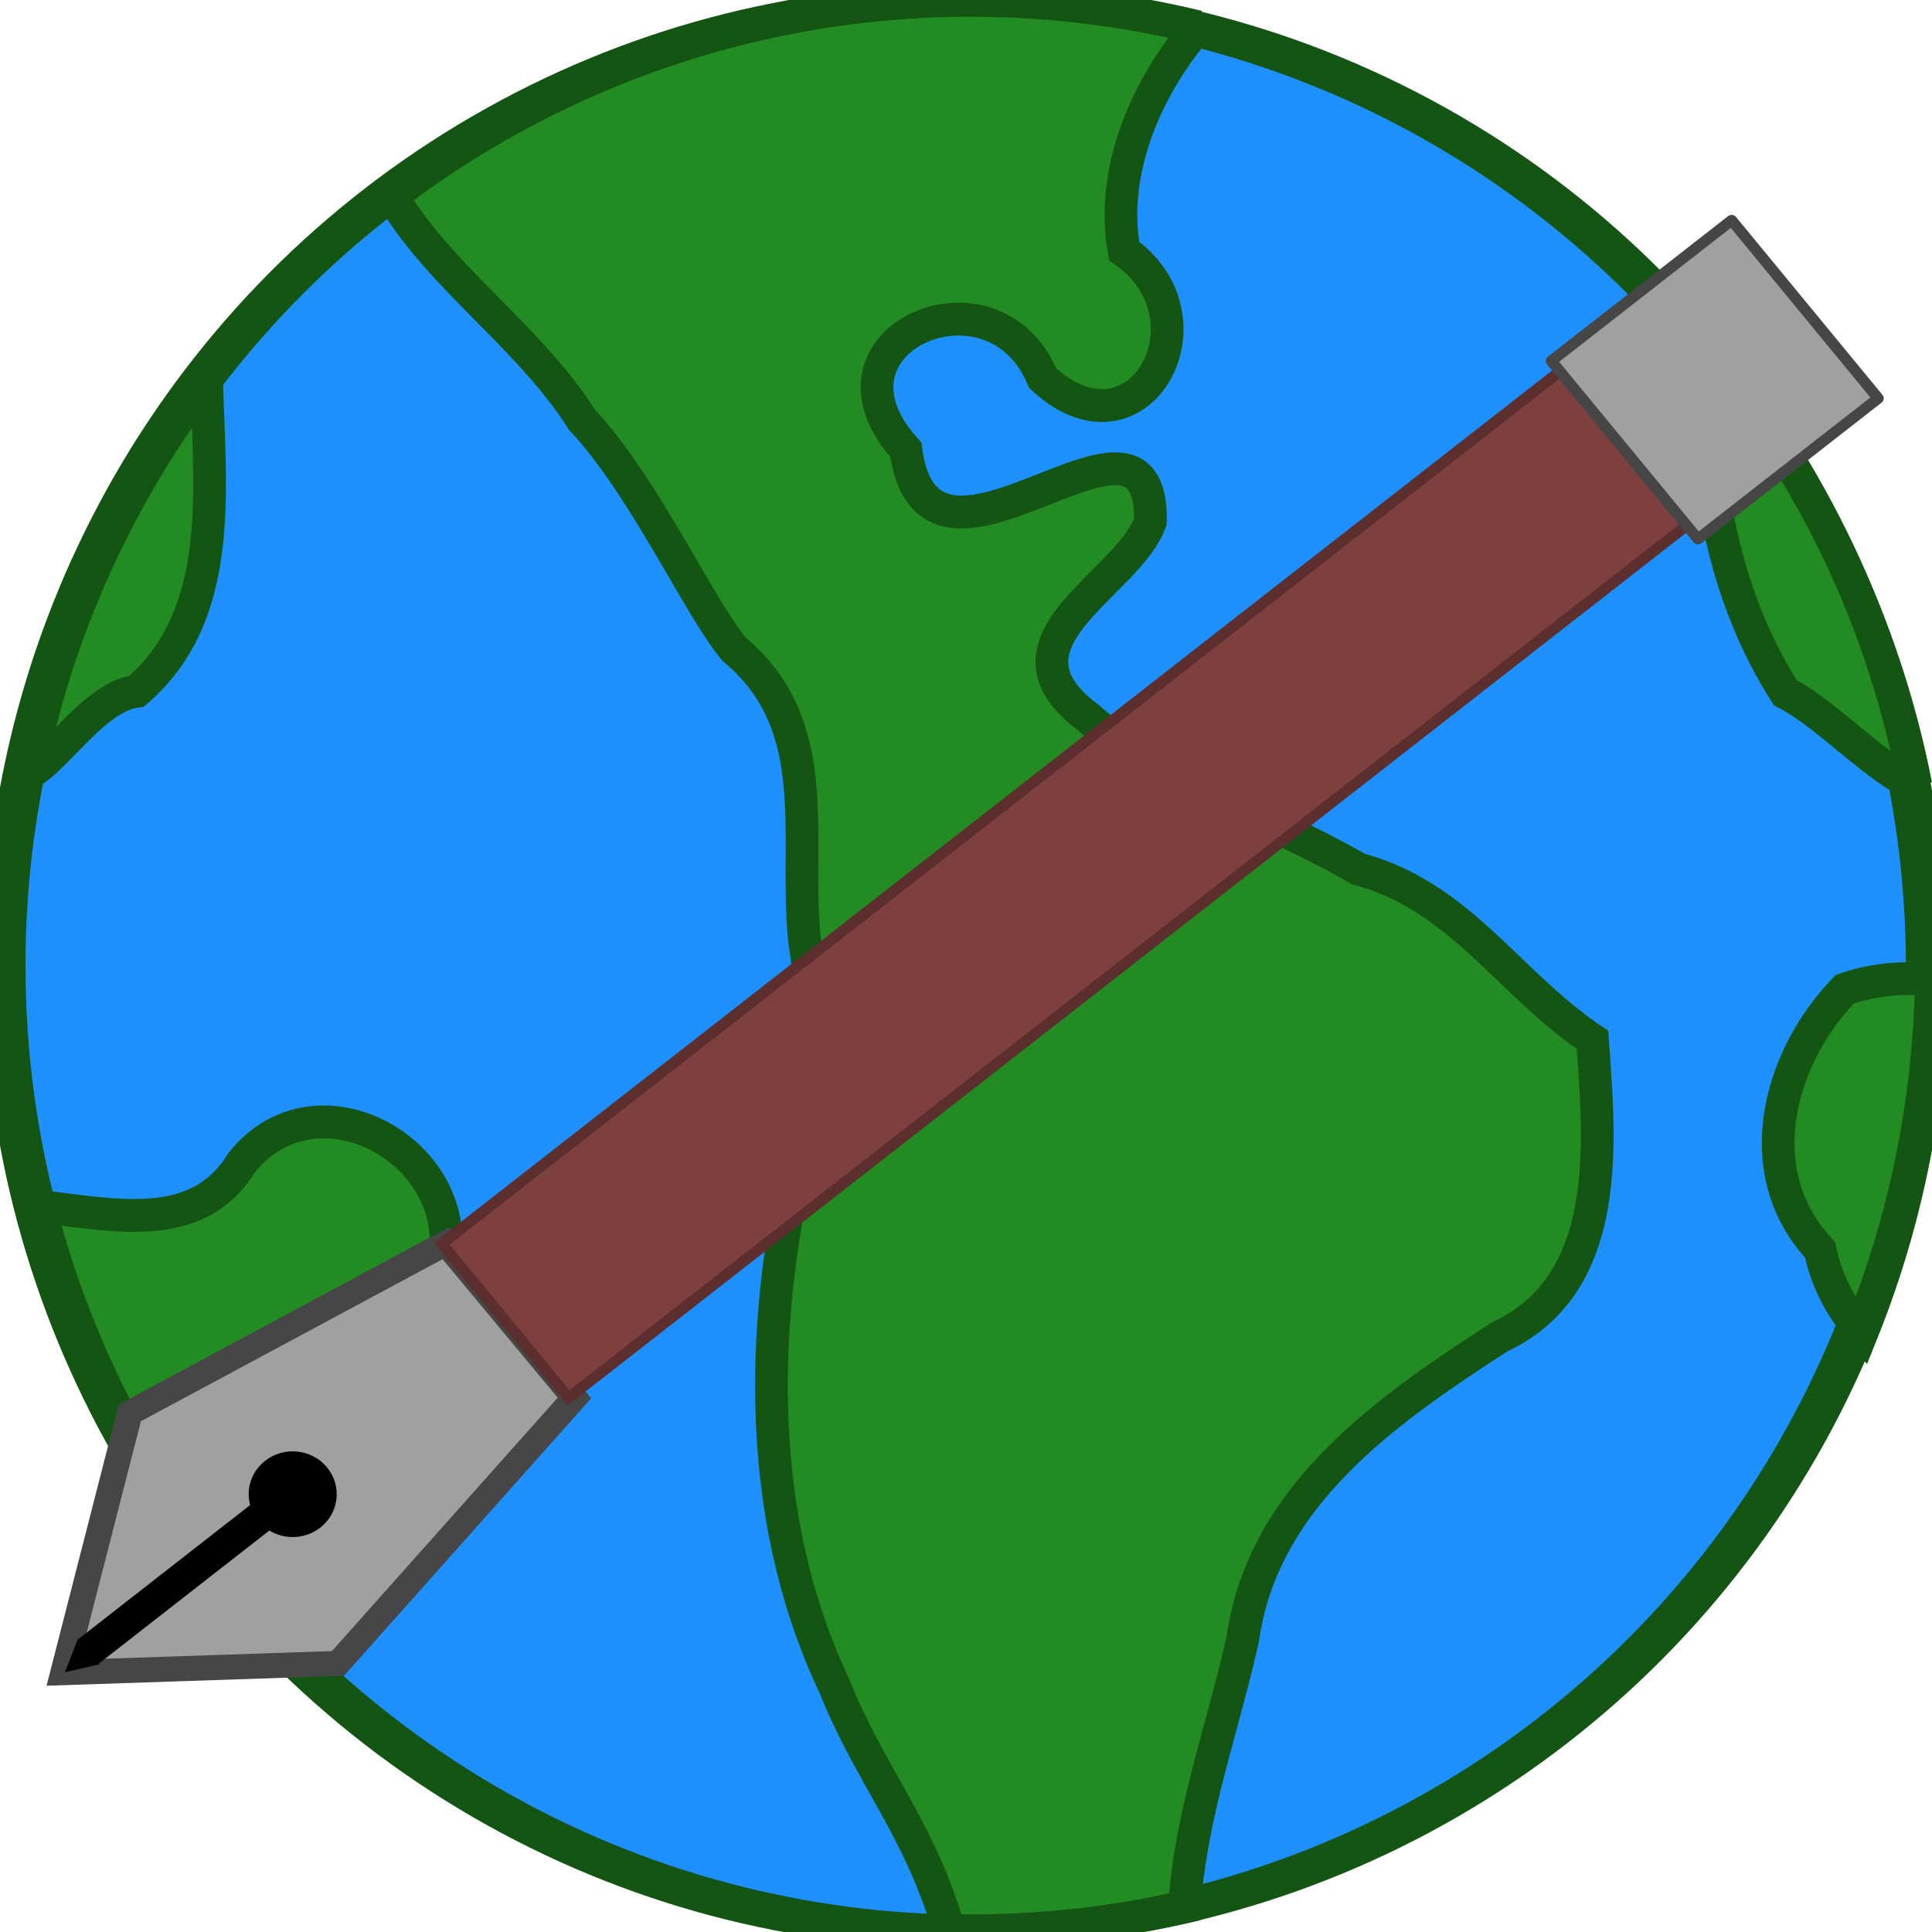 <?xml version="1.0" encoding="UTF-8" standalone="no"?>
<svg
   xmlns:dc="http://purl.org/dc/elements/1.1/"
   xmlns:cc="http://creativecommons.org/ns#"
   xmlns:rdf="http://www.w3.org/1999/02/22-rdf-syntax-ns#"
   xmlns:svg="http://www.w3.org/2000/svg"
   xmlns="http://www.w3.org/2000/svg"
   xmlns:sodipodi="http://sodipodi.sourceforge.net/DTD/sodipodi-0.dtd"
   xmlns:inkscape="http://www.inkscape.org/namespaces/inkscape"
   viewBox="10.086 4.482 512 512"
   width="512"
   height="512"
   version="1.1"
   id="svg1474"
   sodipodi:docname="icon_circle.svg"
   inkscape:version="1.0 (4035a4f, 2020-05-01)"
   inkscape:export-filename="/Users/jericks/Documents/Icons/icon_circle.png"
   inkscape:export-xdpi="266.76001"
   inkscape:export-ydpi="266.76001">
  <defs
     id="defs1478" />
  <sodipodi:namedview
     inkscape:document-rotation="0"
     pagecolor="#ffffff"
     bordercolor="#666666"
     borderopacity="1"
     objecttolerance="10"
     gridtolerance="10"
     guidetolerance="10"
     inkscape:pageopacity="0"
     inkscape:pageshadow="2"
     inkscape:window-width="1792"
     inkscape:window-height="1012"
     id="namedview1476"
     showgrid="false"
     inkscape:zoom="1.2070312"
     inkscape:cx="256"
     inkscape:cy="256"
     inkscape:window-x="0"
     inkscape:window-y="23"
     inkscape:window-maximized="1"
     inkscape:current-layer="svg1474" />
  <g
     transform="matrix(14.09, 0, 0, 14.153, -142.624, -707.914)"
     style="display: inline;"
     id="g950-3"
     inkscape:export-filename="/Users/jericks/earth_pen.png"
     inkscape:export-xdpi="94.394699"
     inkscape:export-ydpi="94.394699">
    <circle
       r="18.077"
       cy="68.433"
       cx="28.915"
       id="path1002-9-0-89-2"
       style="fill: rgb(30, 144, 255); fill-opacity: 1; stroke-miterlimit: 4; stroke-dasharray: none; stroke-opacity: 1; stroke: rgb(20, 85, 20); stroke-width: 0.615px;" />
    <g
       style="fill:#228b22;fill-opacity:1;stroke:#145514;stroke-opacity:1"
       id="g1278-5">
      <path
         id="rect10-8-0"
         style="fill: rgb(34, 139, 34); fill-opacity: 1; stroke-miterlimit: 4; stroke-dasharray: none; stroke-opacity: 1; stroke-width: 0.615px;"
         d="m 29.063,50.334 a 18.077,18.077 0 0 0 -10.853,3.673 c 0.925,1.545 2.584,2.632 3.576,4.191 1.147,1.209 2.198,3.504 2.86,4.294 1.747,1.448 1.114,3.552 1.33,5.5 0.342,2.02 -0.421,2.97 -0.338,5.105 -0.517,2.946 -0.411,6.055 0.888,8.796 0.681,1.697 1.609,2.677 2.165,4.59 a 18.077,18.077 0 0 0 0.442,0.005 18.077,18.077 0 0 0 3.983,-0.444 c 0.113,-1.722 0.724,-3.353 1.098,-5.029 0.384,-2.684 2.725,-4.29 4.824,-5.643 2.139,-0.994 1.893,-3.607 1.753,-5.566 -1.585,-1.059 -2.482,-2.683 -4.4,-3.197 -1.713,-0.985 -3.58,-1.536 -5.097,-2.847 -1.895,-1.417 0.784,-2.492 1.182,-3.667 0.053,-2.903 -4.179,1.879 -4.599,-1.339 -1.877,-2.051 1.643,-3.576 2.57,-1.342 1.804,1.662 3.342,-1.119 1.535,-2.377 -0.266,-1.46 0.379,-3.023 1.391,-4.199 a 18.077,18.077 0 0 0 -4.24,-0.504 18.077,18.077 0 0 0 -0.069,0 z" />
      <path
         id="path845-0-6"
         style="fill: rgb(34, 139, 34); fill-opacity: 1; stroke-linecap: butt; stroke-linejoin: miter; stroke-miterlimit: 4; stroke-dasharray: none; stroke-opacity: 1; stroke-width: 0.615px;"
         d="m 14.723,57.389 a 18.077,18.077 0 0 0 -3.344,7.429 c 0.524,-0.279 1.251,-1.444 2.028,-1.539 1.692,-1.447 1.366,-3.819 1.316,-5.889 z" />
      <path
         id="path847-9-2"
         style="fill: rgb(34, 139, 34); fill-opacity: 1; stroke-linecap: butt; stroke-linejoin: miter; stroke-miterlimit: 4; stroke-dasharray: none; stroke-opacity: 1; stroke-width: 0.615px;"
         d="m 16.882,71.343 c -0.542,0.012 -1.082,0.243 -1.499,0.765 -0.835,1.344 -2.376,0.979 -3.865,0.81 a 18.077,18.077 0 0 0 5.16,8.74 c 0.047,-0.016 0.096,-0.03 0.142,-0.046 1.204,-2.343 1.977,-4.94 2.357,-7.547 0.328,-1.465 -0.915,-2.682 -2.187,-2.721 -0.036,-0.001 -0.072,-0.001 -0.109,-5.13e-4 z" />
      <path
         id="path849-5-7"
         style="fill: rgb(34, 139, 34); fill-opacity: 1; stroke-linecap: butt; stroke-linejoin: miter; stroke-miterlimit: 4; stroke-dasharray: none; stroke-opacity: 1; stroke-width: 0.615px;"
         d="m 46.669,68.661 c -0.366,0.006 -0.742,0.063 -1.132,0.197 -1.262,1.293 -1.827,3.436 -0.467,4.877 0.131,0.634 0.424,1.125 0.789,1.555 a 18.077,18.077 0 0 0 1.317,-6.606 c -0.167,-0.017 -0.336,-0.025 -0.507,-0.023 z" />
      <path
         id="path837-7-8"
         style="fill: rgb(34, 139, 34); fill-opacity: 1; stroke-linecap: butt; stroke-linejoin: miter; stroke-miterlimit: 4; stroke-dasharray: none; stroke-opacity: 1; stroke-width: 0.615px;"
         d="m 42.912,56.823 c -0.061,2.249 0.262,4.544 1.508,6.486 0.76,0.383 1.681,1.398 2.454,1.736 A 18.077,18.077 0 0 0 42.912,56.823 Z" />
    </g>
    <circle
       style="fill: none; stroke-miterlimit: 4; stroke-dasharray: none; stroke-opacity: 1; stroke: rgb(20, 85, 20); stroke-width: 0.615px;"
       id="path1002-9-0-0"
       cx="29.087"
       cy="68.418"
       r="18.077" />
  </g>
  <g
     transform="matrix(-1.842,-2.238,2.298,-1.793,43.325,1524.246)"
     id="g856"
     inkscape:export-filename="/Users/jericks/earth_pen.png"
     inkscape:export-xdpi="94.394699"
     inkscape:export-ydpi="94.394699">
    <path
       id="path842"
       style="vector-effect:non-scaling-stroke;fill:#a0a0a0;stroke:#464646;stroke-width:2.313;stroke-opacity:1"
       d="m 296.41,230.412 14.98,19.692 -5.538,32.002 -18.402,0.086 -5.836,-31.949 z" />
    <rect
       id="rect844"
       style="fill:#7e3f3f;stroke:#5c2e2e;stroke-opacity:1"
       height="148.51"
       width="18.245"
       y="281.795"
       x="287.79" />
    <rect
       id="rect846"
       style="fill:#a0a0a0;stroke:#464646;stroke-linecap:round;stroke-linejoin:round;stroke-opacity:1"
       height="20.793"
       width="21.083"
       y="410.733"
       x="286.182" />
    <circle
       cx="296.363"
       cy="256.845"
       r="3.962"
       id="circle850" />
    <rect
       x="295.057"
       y="233.368"
       width="2.917"
       height="21.005"
       id="rect852" />
    <path
       d="m 24.083,8.206 1.769,2.627 H 22.57 Z"
       transform="rotate(-120.558,223.816,43.489)"
       id="path854" />
  </g>
</svg>
